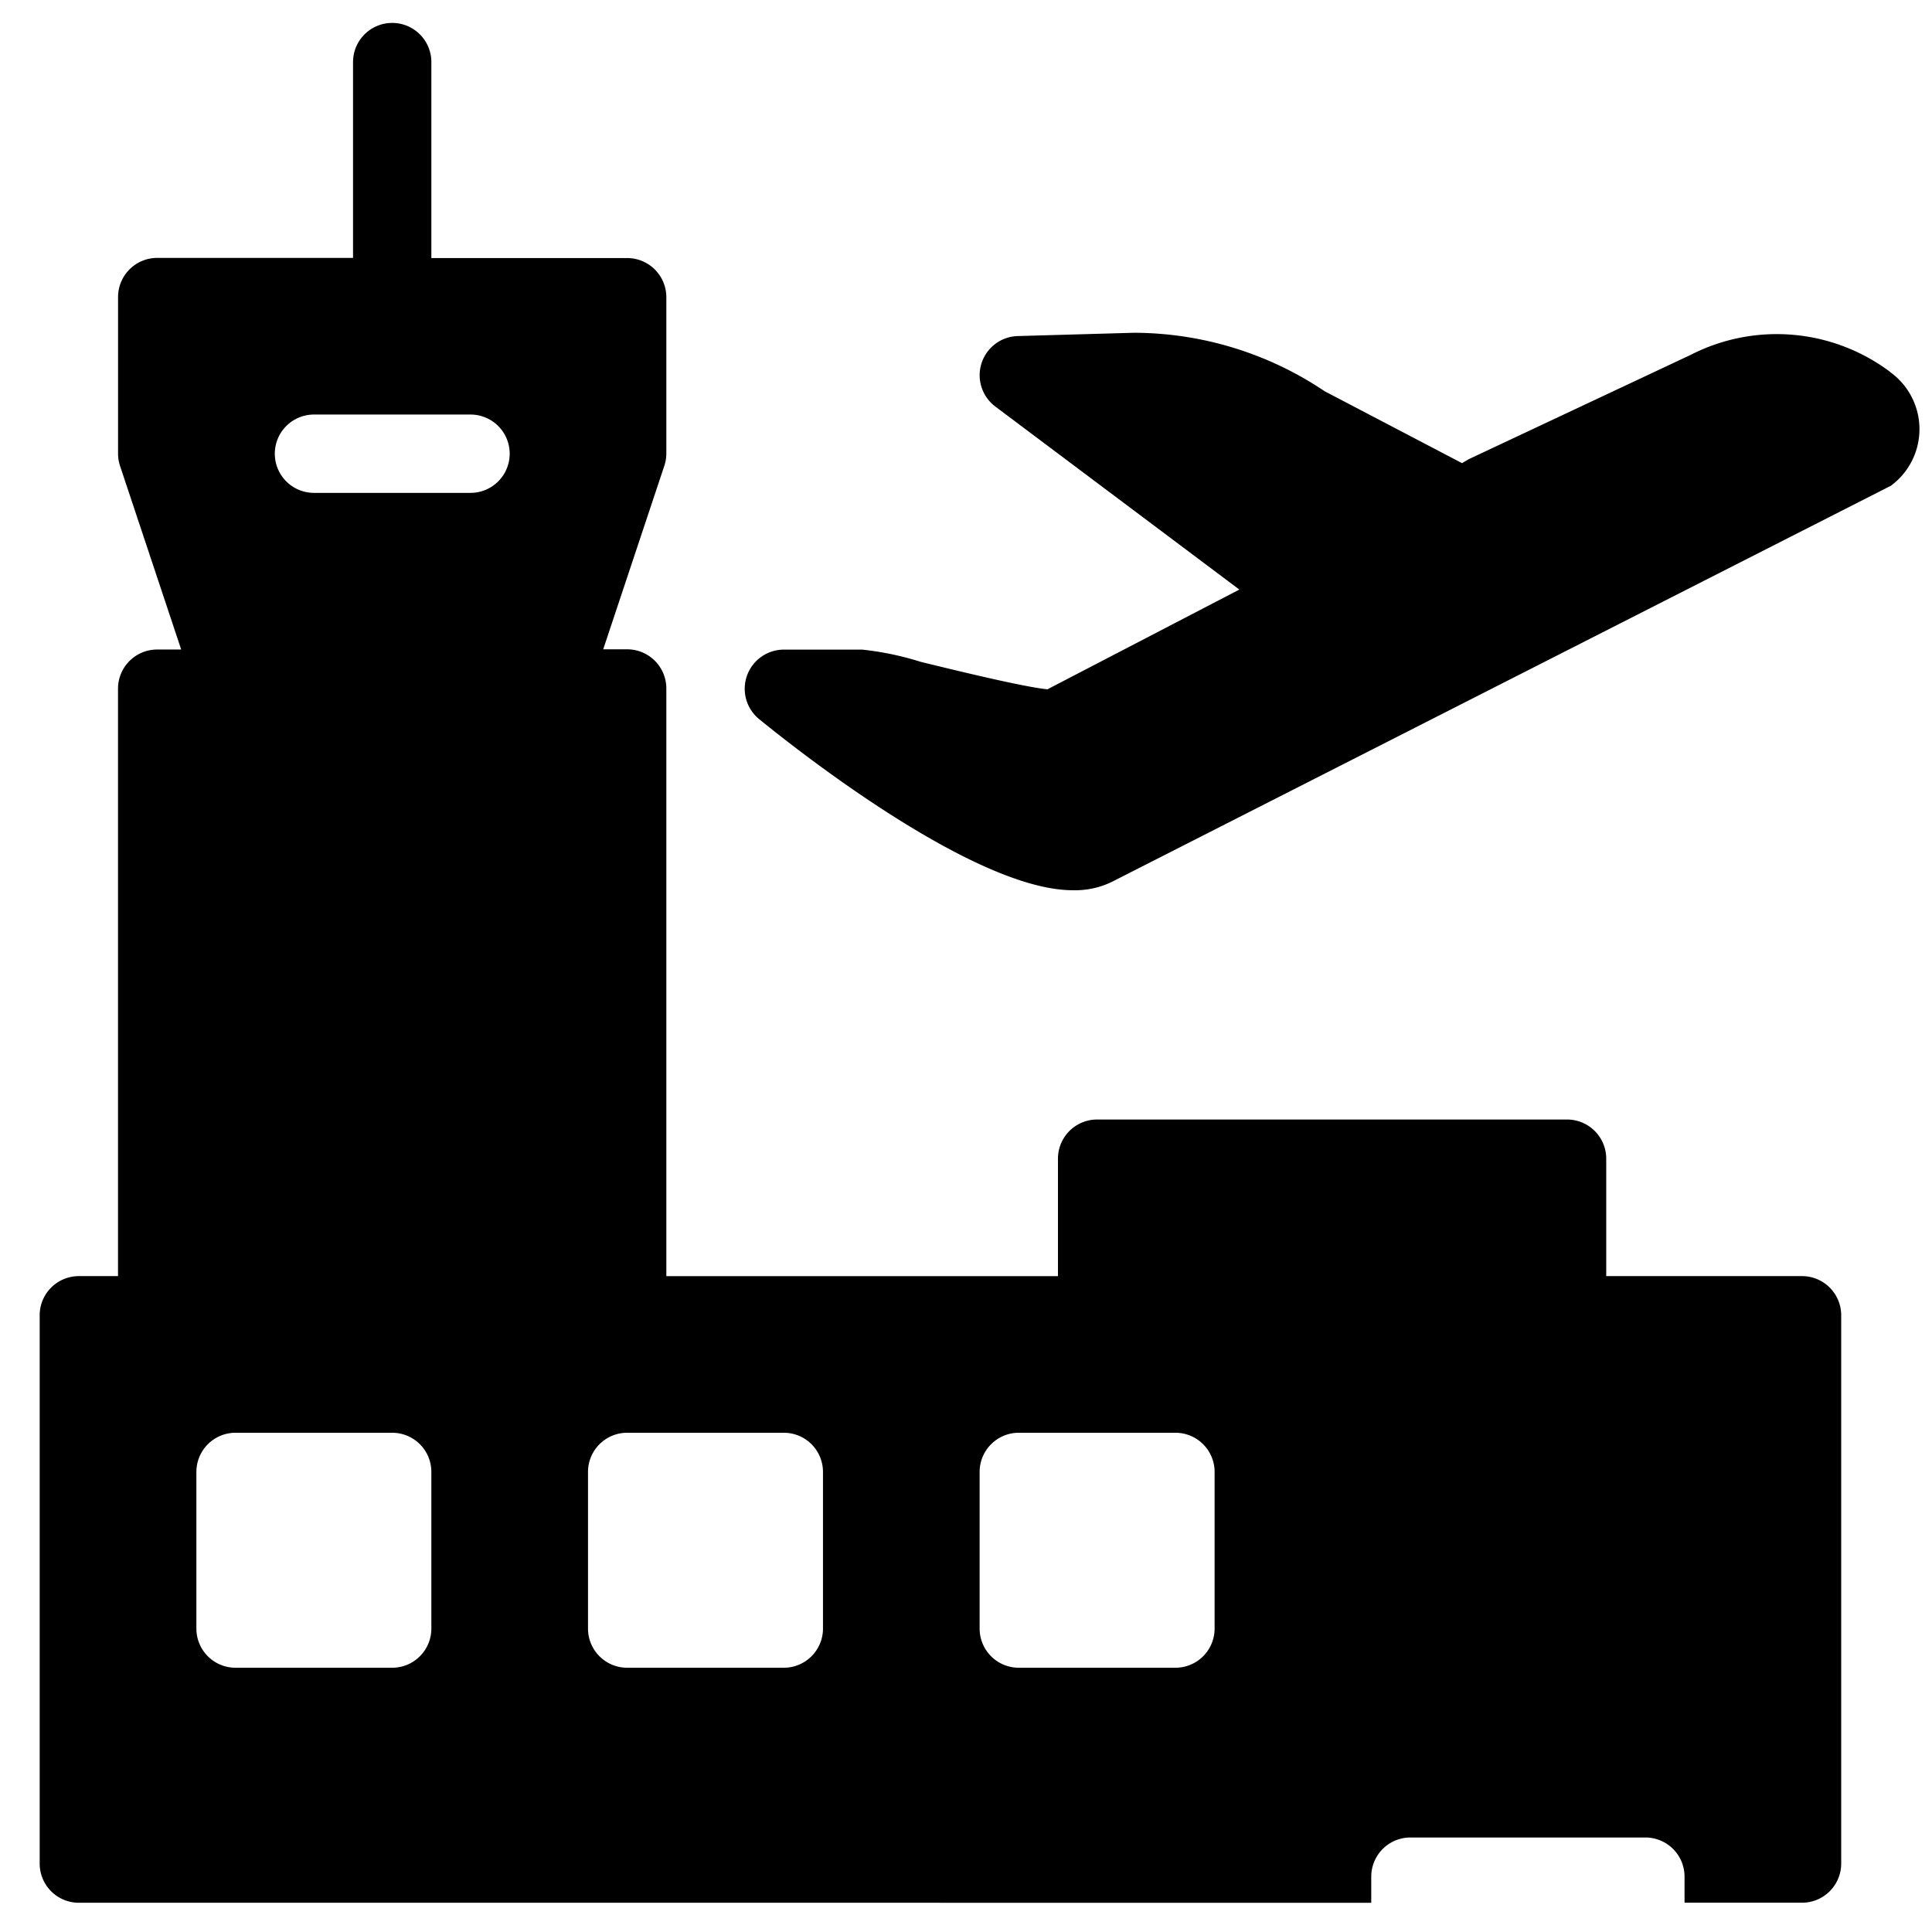 <?xml version="1.0" standalone="no"?><!DOCTYPE svg PUBLIC "-//W3C//DTD SVG 1.1//EN" "http://www.w3.org/Graphics/SVG/1.1/DTD/svg11.dtd"><svg t="1624253398889" class="icon" viewBox="0 0 1024 1024" version="1.1" xmlns="http://www.w3.org/2000/svg" p-id="1842" xmlns:xlink="http://www.w3.org/1999/xlink" width="200" height="200"><defs><style type="text/css"></style></defs><path d="M955.088 676.366a20.757 20.757 0 0 1 20.784 20.757v290.595a20.757 20.757 0 0 1-20.757 20.757h-62.27v-13.81a20.757 20.757 0 0 0-20.757-20.757h-124.541a20.757 20.757 0 0 0-20.757 20.757v13.838H41.79a20.757 20.757 0 0 1-20.757-20.784v-290.595a20.757 20.757 0 0 1 20.757-20.757h20.757v-311.351a20.757 20.757 0 0 1 20.757-20.757h12.731L63.654 247.033a20.674 20.674 0 0 1-1.079-6.559v-83.027a20.757 20.757 0 0 1 20.757-20.757h103.784v-103.784a20.757 20.757 0 0 1 41.514 0v103.867h103.784a20.757 20.757 0 0 1 20.757 20.757v82.833c0 2.214-0.36 4.428-1.079 6.559l-32.381 97.225h12.703a20.757 20.757 0 0 1 20.757 20.757V676.394h207.568v-62.27a20.757 20.757 0 0 1 20.757-20.757h249.081a20.757 20.757 0 0 1 20.757 20.757v62.243h103.784z m-726.459 186.811v-83.027a20.757 20.757 0 0 0-20.757-20.757h-83.027a20.757 20.757 0 0 0-20.757 20.757v83.027c0 11.458 9.271 20.757 20.757 20.757h83.027a20.757 20.757 0 0 0 20.757-20.757z m20.757-601.946a20.757 20.757 0 1 0 0-41.514H166.414a20.757 20.757 0 1 0 0 41.514H249.358z m186.811 601.946v-83.027a20.757 20.757 0 0 0-20.757-20.757h-83.027a20.757 20.757 0 0 0-20.757 20.757v83.027c0 11.458 9.299 20.757 20.757 20.757h83.027a20.757 20.757 0 0 0 20.757-20.757z m207.568 0v-83.027a20.757 20.757 0 0 0-20.757-20.757h-83.027a20.757 20.757 0 0 0-20.757 20.757v83.027c0 11.458 9.271 20.757 20.757 20.757h83.027a20.757 20.757 0 0 0 20.757-20.757zM1001.721 197.051v0.083a37.251 37.251 0 0 1 0.47 60.333l-411.261 209.117a44.613 44.613 0 0 1-22.334 5.258c-52.501 0-147.705-75.555-166.275-90.721a20.757 20.757 0 0 1 13.118-36.809h41.569c10.544 1.107 20.978 3.321 31.107 6.504 18.128 4.428 54.466 13.312 67.058 14.53l101.708-52.861-129.328-97.003a20.757 20.757 0 0 1 11.901-37.362l61.44-1.744a181.802 181.802 0 0 1 101.21 30.997L774.919 245.483l3.487-2.076 117.649-55.296a100.103 100.103 0 0 1 105.666 8.939z" p-id="1843"></path></svg>
